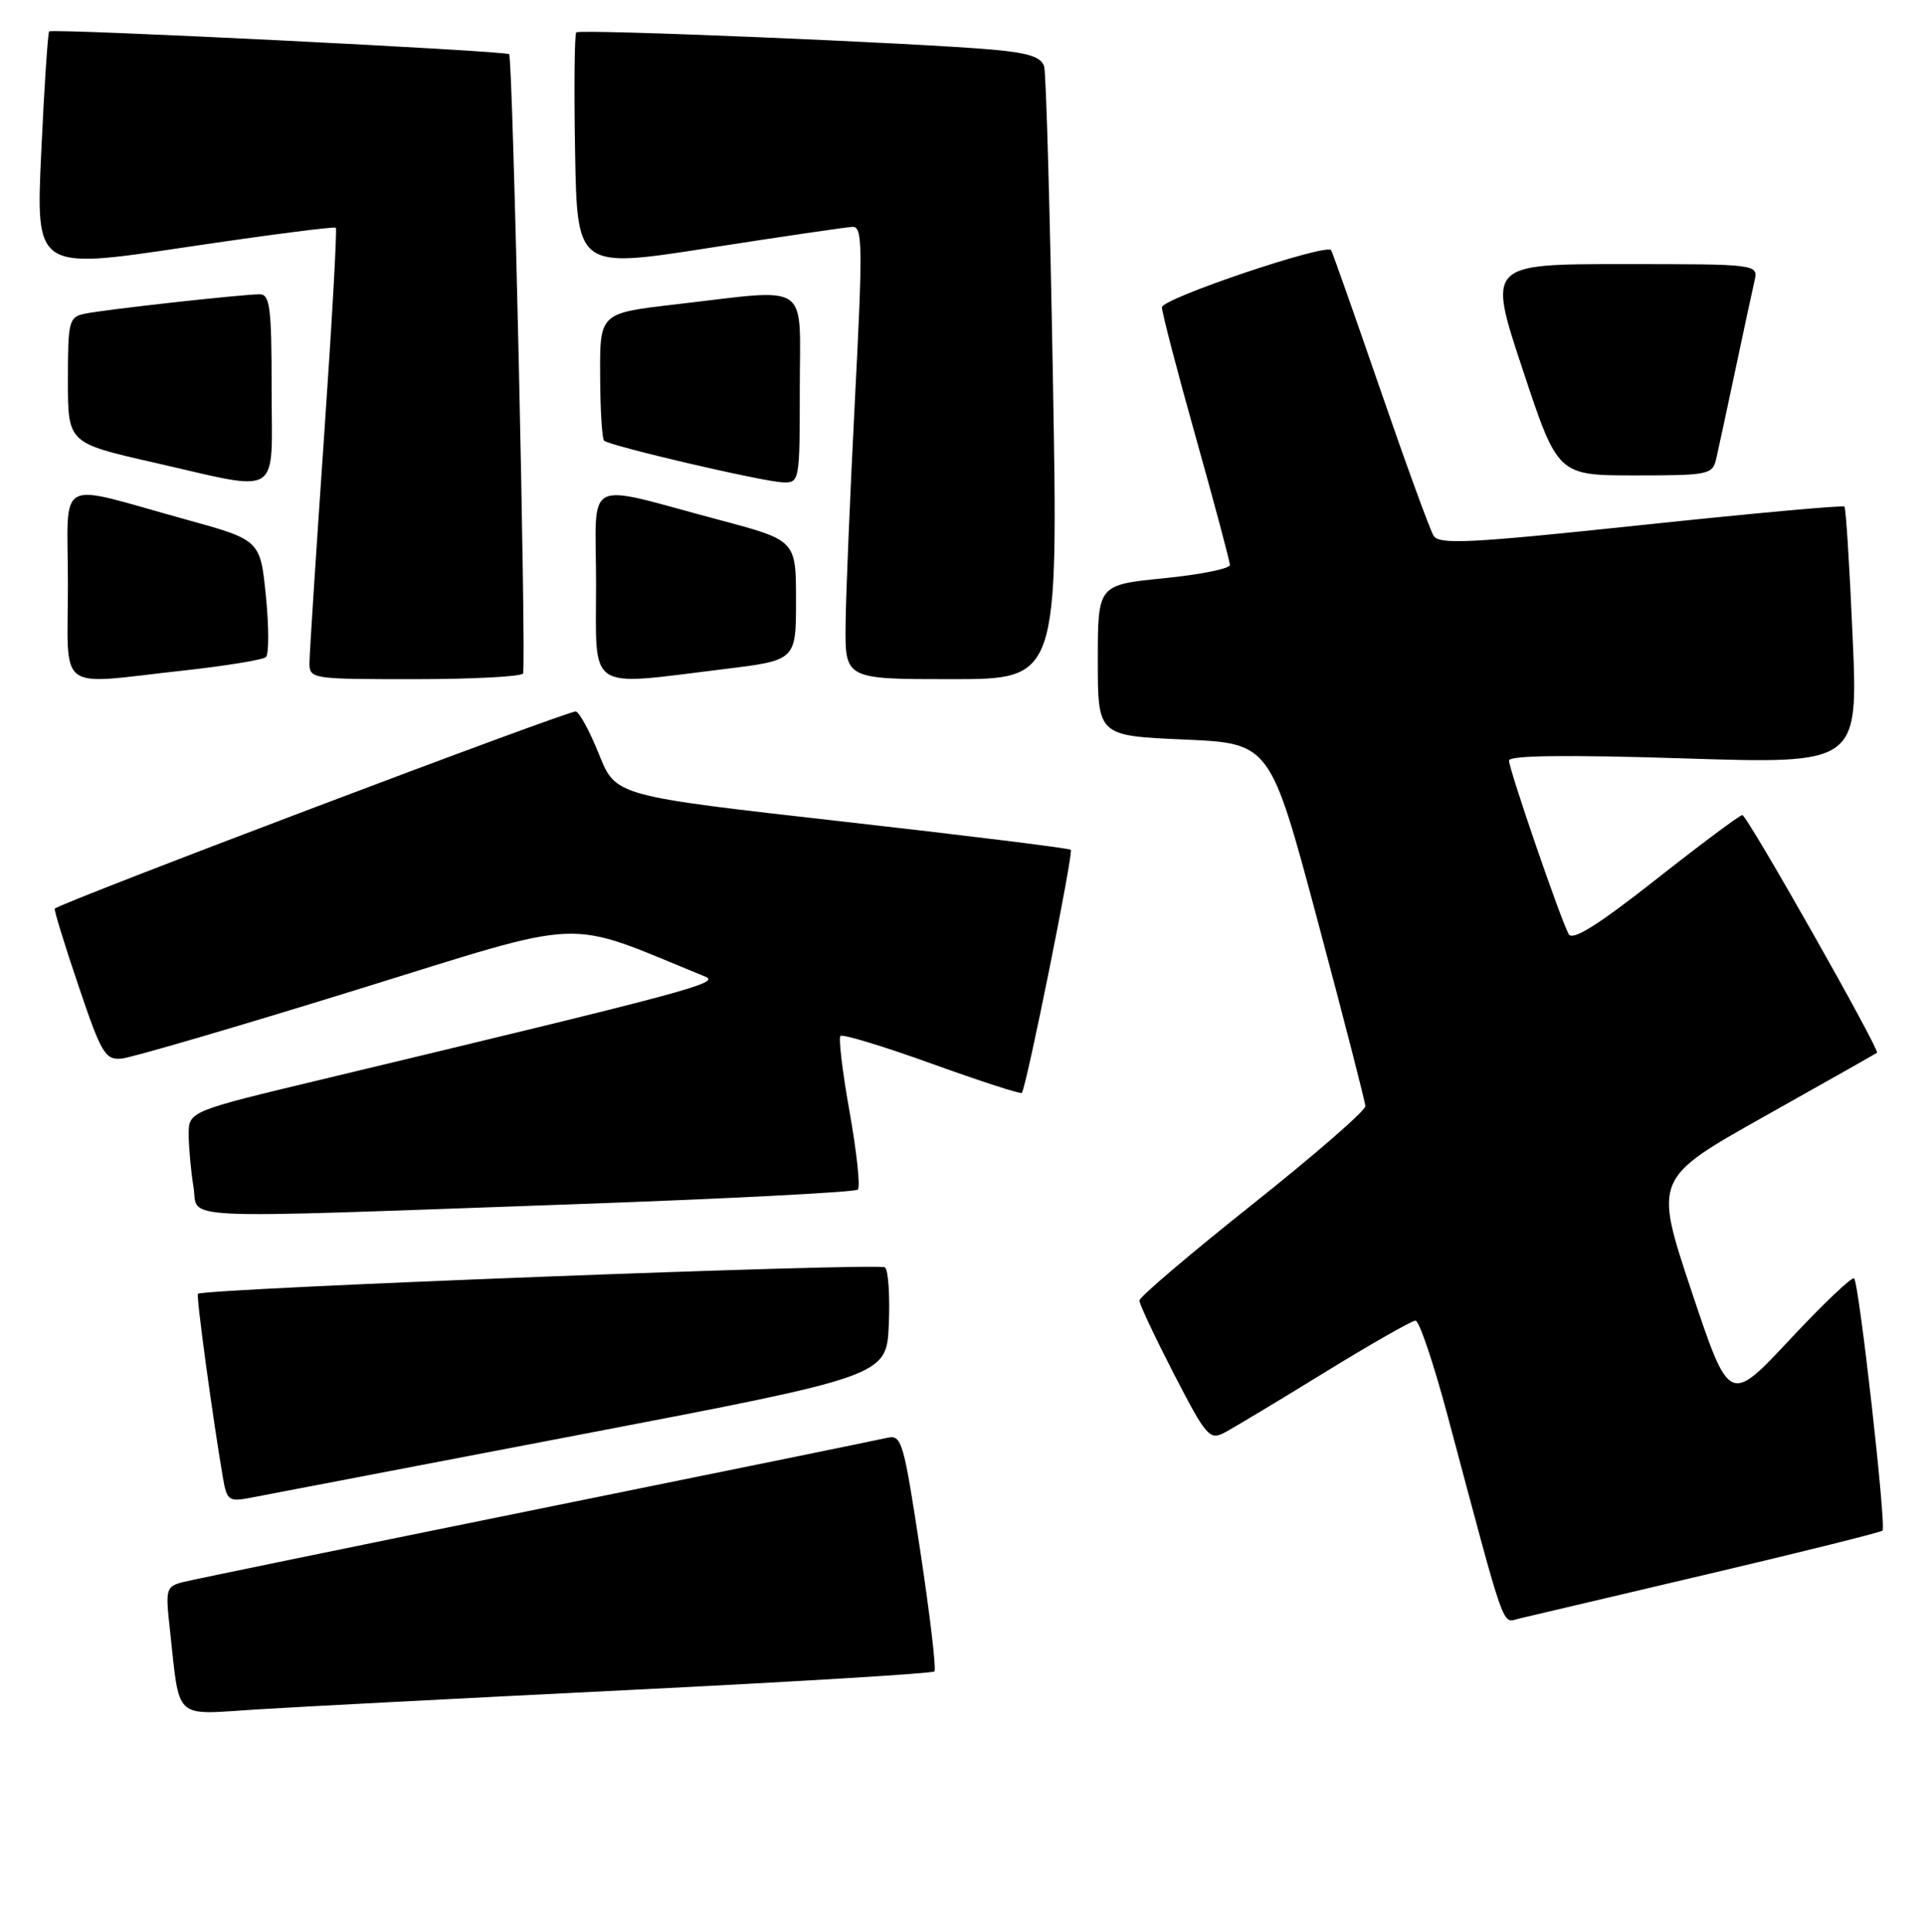 <?xml version="1.0" encoding="UTF-8" standalone="no"?>
<!DOCTYPE svg PUBLIC "-//W3C//DTD SVG 1.1//EN" "http://www.w3.org/Graphics/SVG/1.1/DTD/svg11.dtd" >
<svg xmlns="http://www.w3.org/2000/svg" xmlns:xlink="http://www.w3.org/1999/xlink" version="1.1" viewBox="0 0 255 256">
 <g >
 <path fill="currentColor"
d=" M 83.43 223.95 C 105.39 222.86 123.58 221.76 123.84 221.49 C 124.11 221.23 123.26 214.05 121.97 205.53 C 119.76 190.96 119.51 190.08 117.56 190.54 C 116.43 190.80 95.55 195.07 71.16 200.01 C 46.77 204.96 25.71 209.29 24.35 209.63 C 22.00 210.22 21.91 210.50 22.51 215.87 C 23.86 228.14 22.88 227.23 33.85 226.54 C 39.16 226.20 61.47 225.04 83.43 223.95 Z  M 226.29 208.61 C 238.83 205.66 249.27 203.06 249.50 202.83 C 250.03 202.30 246.40 170.07 245.74 169.41 C 245.47 169.14 241.64 172.78 237.23 177.50 C 229.20 186.08 229.20 186.08 224.20 171.13 C 219.21 156.17 219.21 156.17 233.85 147.94 C 241.91 143.42 248.62 139.62 248.77 139.51 C 249.20 139.17 231.55 108.01 230.92 108.01 C 230.60 108.00 225.45 111.84 219.48 116.54 C 211.78 122.60 208.42 124.71 207.91 123.79 C 206.84 121.87 200.00 101.97 200.00 100.79 C 200.00 100.10 207.59 100.01 223.14 100.50 C 246.28 101.24 246.28 101.24 245.54 84.37 C 245.14 75.09 244.65 67.34 244.46 67.13 C 244.26 66.93 232.12 68.04 217.48 69.59 C 194.80 71.99 190.74 72.20 190.00 70.99 C 189.52 70.22 186.33 61.46 182.91 51.54 C 179.49 41.62 176.57 33.34 176.42 33.15 C 175.68 32.24 154.00 39.56 154.00 40.72 C 154.00 41.43 156.03 49.21 158.50 58.00 C 160.97 66.79 163.00 74.38 163.00 74.87 C 163.00 75.36 159.06 76.15 154.25 76.63 C 145.50 77.50 145.50 77.50 145.50 87.50 C 145.50 97.50 145.50 97.50 156.93 98.00 C 168.35 98.50 168.35 98.50 174.63 122.00 C 178.09 134.93 180.93 145.99 180.96 146.58 C 180.98 147.18 174.25 153.03 166.01 159.58 C 157.76 166.14 151.01 171.88 151.01 172.34 C 151.00 172.80 153.07 177.18 155.59 182.08 C 159.90 190.42 160.32 190.90 162.34 189.82 C 163.53 189.19 169.50 185.60 175.61 181.84 C 181.73 178.08 187.13 175.00 187.61 175.00 C 188.10 175.00 190.03 180.74 191.90 187.75 C 199.72 217.01 199.01 215.03 201.36 214.48 C 202.54 214.20 213.76 211.56 226.29 208.61 Z  M 77.00 190.09 C 117.50 182.34 117.50 182.34 117.80 175.52 C 117.96 171.77 117.74 168.36 117.30 167.95 C 116.61 167.30 26.97 170.75 26.23 171.45 C 25.98 171.69 28.19 187.91 29.54 195.79 C 30.07 198.87 30.30 199.03 33.30 198.46 C 35.06 198.12 54.73 194.35 77.00 190.09 Z  M 75.78 159.59 C 96.29 158.86 113.35 157.98 113.70 157.64 C 114.04 157.29 113.55 152.68 112.61 147.39 C 111.66 142.10 111.12 137.55 111.39 137.28 C 111.67 137.00 117.13 138.66 123.53 140.97 C 129.93 143.28 135.29 145.01 135.43 144.83 C 136.04 144.06 142.30 112.97 141.92 112.61 C 141.69 112.40 128.03 110.71 111.56 108.85 C 81.61 105.47 81.61 105.47 79.42 100.03 C 78.22 97.03 76.83 94.44 76.33 94.28 C 75.60 94.03 8.11 119.57 7.26 120.41 C 7.13 120.54 8.53 125.11 10.38 130.57 C 13.43 139.62 13.94 140.48 16.12 140.28 C 17.43 140.16 31.40 136.07 47.17 131.19 C 78.57 121.48 74.39 121.64 93.50 129.43 C 95.52 130.26 91.23 131.40 42.75 143.02 C 25.00 147.27 25.00 147.27 25.01 150.39 C 25.02 152.10 25.30 155.19 25.64 157.25 C 26.38 161.73 21.62 161.51 75.78 159.59 Z  M 24.21 88.87 C 29.87 88.25 34.83 87.44 35.24 87.08 C 35.65 86.71 35.65 83.07 35.24 78.99 C 34.50 71.56 34.50 71.56 24.52 68.81 C 7.05 63.99 9.00 62.91 9.00 77.42 C 9.00 92.05 7.25 90.73 24.21 88.87 Z  M 69.32 89.25 C 69.78 88.46 67.98 7.73 67.48 7.18 C 67.07 6.73 6.92 3.74 6.52 4.16 C 6.34 4.34 5.86 11.52 5.47 20.11 C 4.74 35.72 4.74 35.72 24.46 32.78 C 35.30 31.16 44.33 29.99 44.51 30.18 C 44.69 30.36 43.99 42.88 42.94 58.00 C 41.90 73.13 41.03 86.51 41.02 87.75 C 41.00 89.98 41.14 90.00 54.94 90.00 C 62.61 90.00 69.08 89.66 69.32 89.25 Z  M 96.00 88.66 C 105.50 87.50 105.50 87.50 105.50 79.55 C 105.50 71.60 105.50 71.60 95.30 68.89 C 76.96 64.02 79.00 62.95 79.00 77.42 C 79.00 91.85 77.59 90.92 96.00 88.66 Z  M 139.55 50.25 C 139.17 28.39 138.65 9.75 138.39 8.82 C 138.03 7.57 136.34 7.01 131.71 6.59 C 121.71 5.69 76.84 3.82 76.38 4.29 C 76.14 4.53 76.07 11.66 76.22 20.15 C 76.50 35.58 76.50 35.58 94.00 32.85 C 103.62 31.35 112.17 30.10 113.00 30.06 C 114.32 30.01 114.36 32.67 113.32 52.75 C 112.68 65.26 112.11 78.76 112.07 82.75 C 112.00 90.00 112.00 90.00 126.12 90.00 C 140.25 90.00 140.25 90.00 139.55 50.25 Z  M 36.00 51.50 C 36.00 40.78 35.78 39.00 34.42 39.00 C 32.10 39.00 13.88 41.02 11.25 41.57 C 9.13 42.01 9.00 42.54 9.00 50.37 C 9.00 58.70 9.00 58.70 20.25 61.26 C 37.60 65.21 36.00 66.19 36.00 51.50 Z  M 106.00 51.50 C 106.00 37.09 107.70 38.24 89.50 40.34 C 79.50 41.50 79.50 41.50 79.54 49.70 C 79.55 54.21 79.79 58.12 80.06 58.39 C 80.75 59.08 101.05 63.82 103.75 63.92 C 105.97 64.00 106.00 63.82 106.00 51.50 Z  M 227.47 60.75 C 227.76 59.51 228.89 54.23 230.00 49.00 C 231.11 43.77 232.24 38.49 232.53 37.25 C 233.04 35.00 233.04 35.00 215.11 35.00 C 197.17 35.00 197.17 35.00 201.82 49.00 C 206.46 63.00 206.46 63.00 216.71 63.00 C 226.52 63.00 226.98 62.90 227.47 60.75 Z "/>
</g>
</svg>
